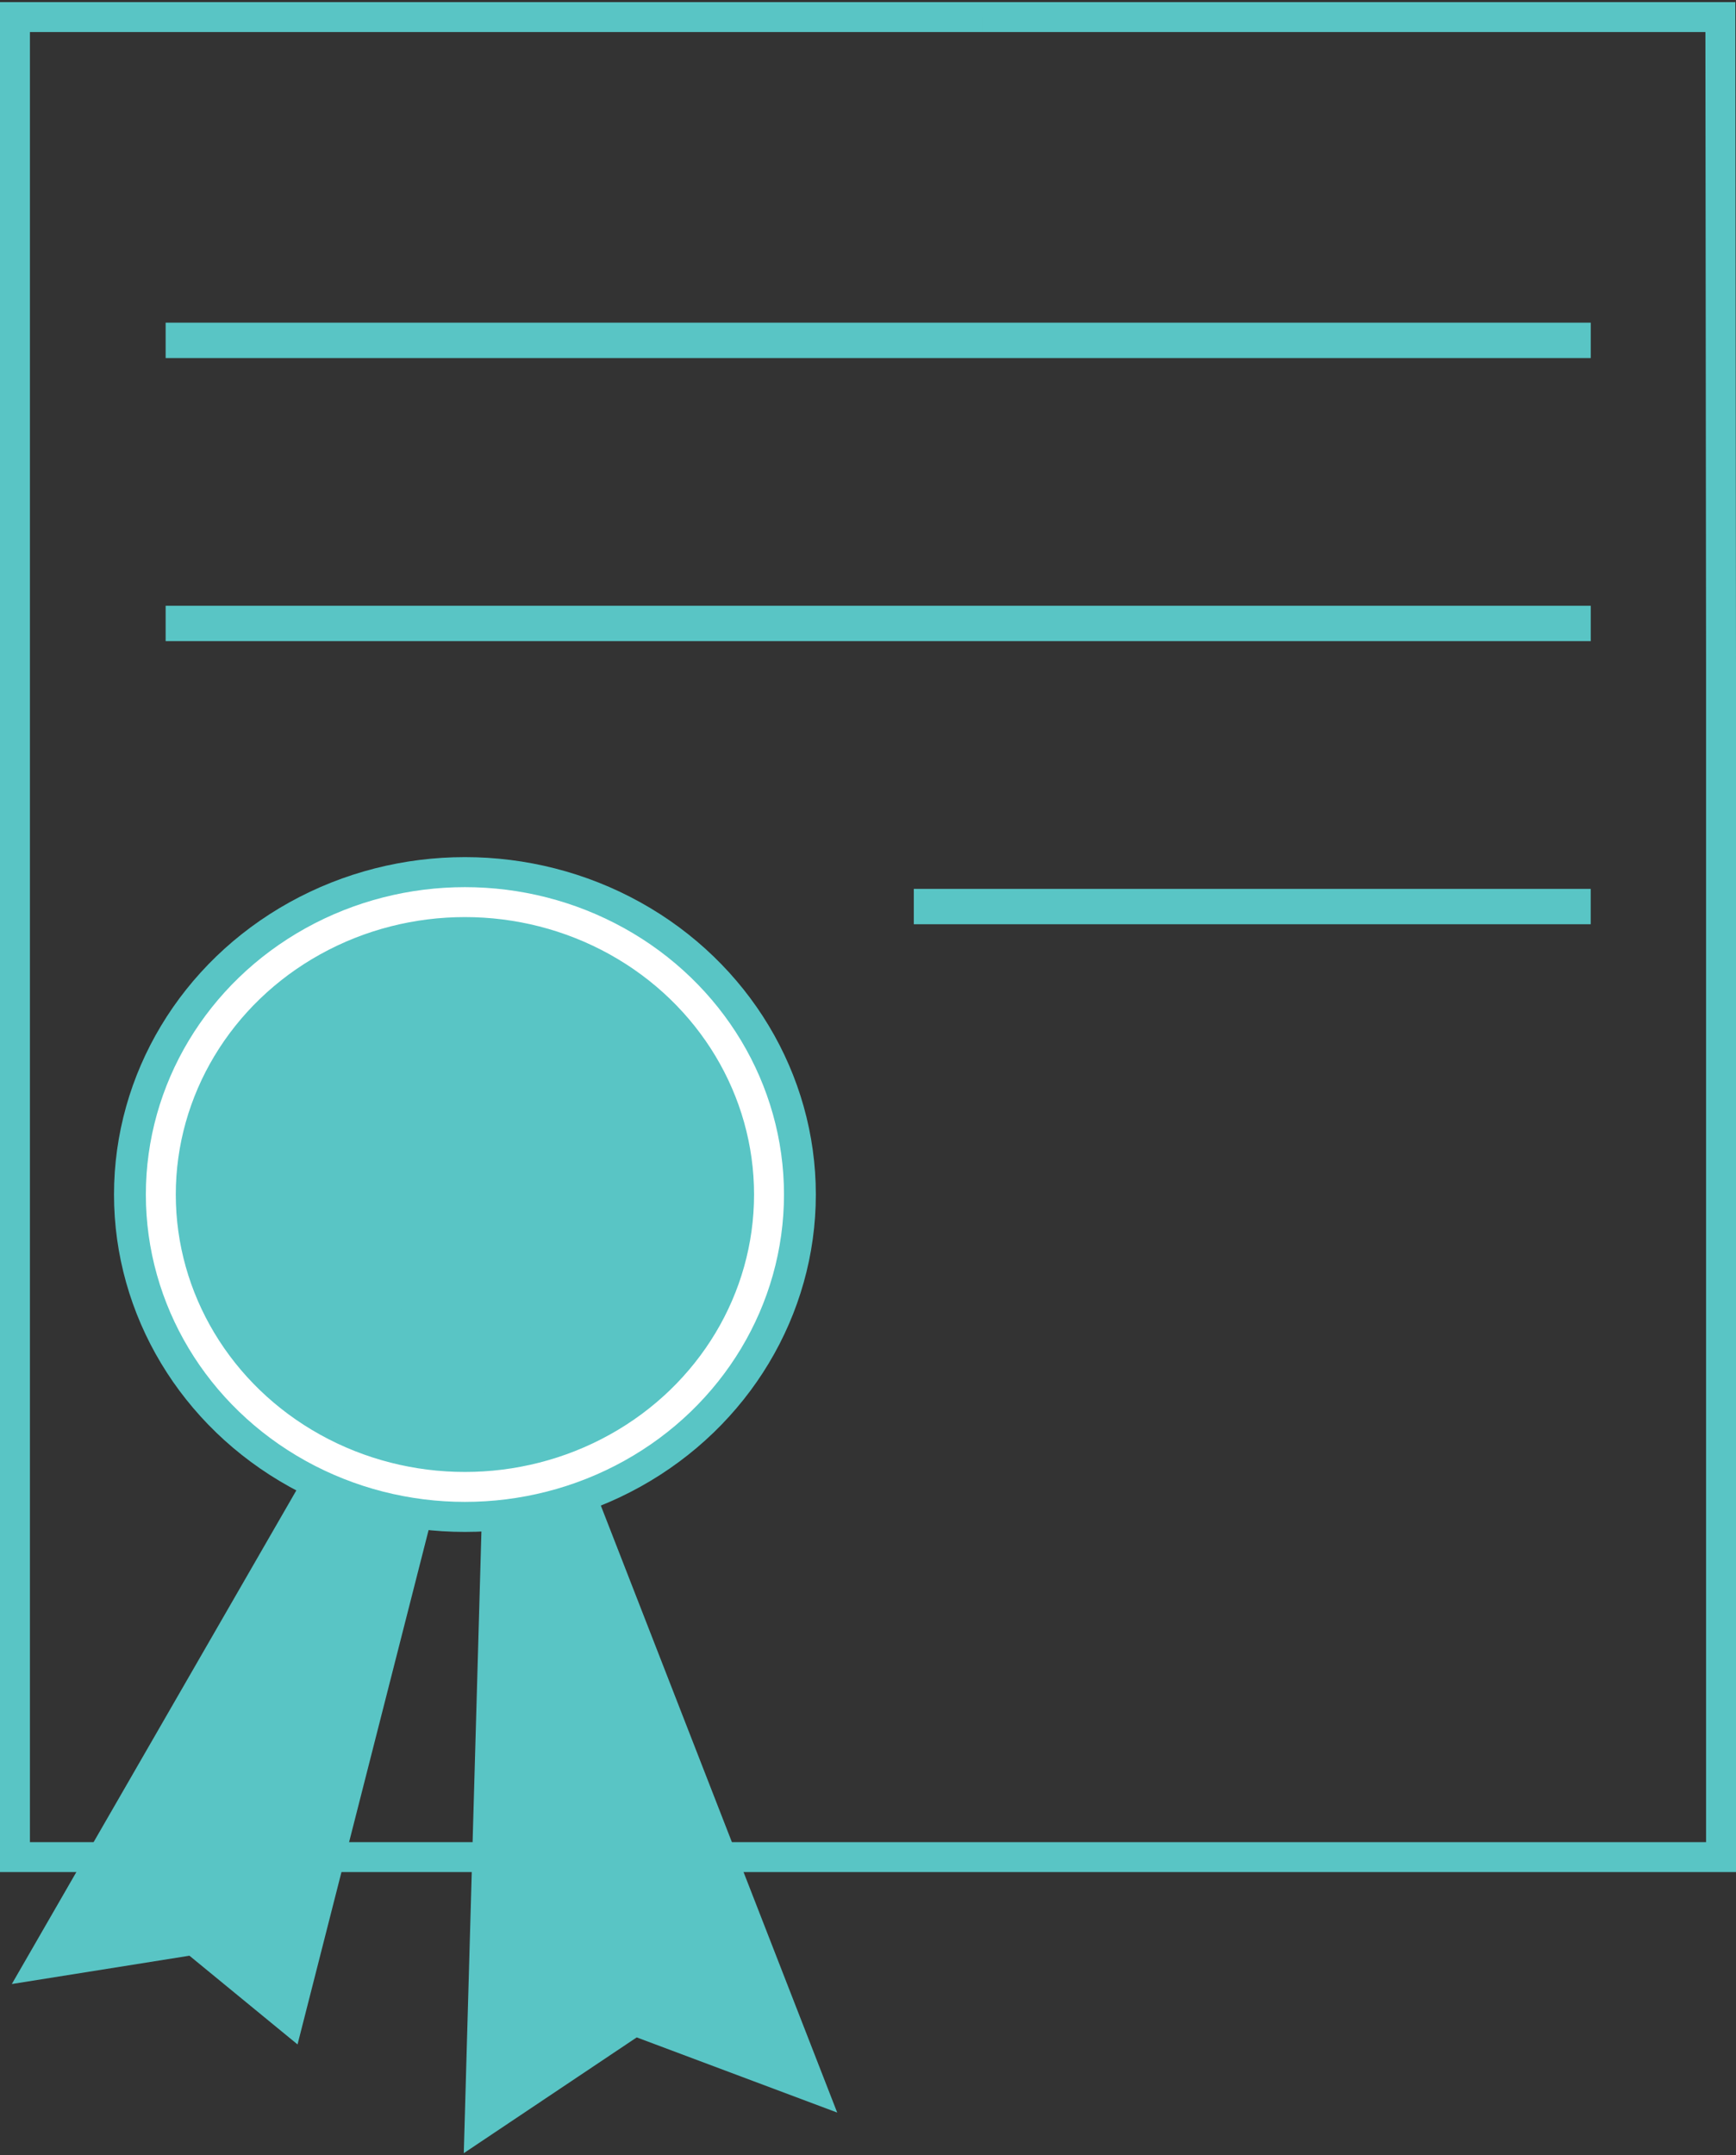 <?xml version="1.0" encoding="utf-8"?>
<!-- Generator: Adobe Illustrator 17.0.0, SVG Export Plug-In . SVG Version: 6.00 Build 0)  -->
<!DOCTYPE svg PUBLIC "-//W3C//DTD SVG 1.1//EN" "http://www.w3.org/Graphics/SVG/1.1/DTD/svg11.dtd">
<svg version="1.1" id="Layer_1" xmlns="http://www.w3.org/2000/svg" xmlns:xlink="http://www.w3.org/1999/xlink" x="0px" y="0px"
	 width="58px" height="72px" viewBox="0 0 58 72" enable-background="new 0 0 58 72" xml:space="preserve">
<rect x="0" y="0" width="58" height="72" fill="#333333" stroke="none"/>
<g>
	<g>
		<path fill="#59C5C5" d="M32.818,0.071v1l24.16,0L57,22.116v39.423H1V1.071h31.818V0.071 M32.818,0.071H0v62.467h58V22.116
			L57.977,0.071L32.818,0.071L32.818,0.071z"/>
	</g>
	<g>
		<g>
			<rect x="30.53" y="29.693" fill="#59C5C5" width="22.616" height="1.182"/>
			<rect x="5.534" y="20.236" fill="#59C5C5" width="47.613" height="1.182"/>
			<rect x="5.534" y="10.779" fill="#59C5C5" width="47.613" height="1.182"/>
		</g>
		<g>
			<ellipse fill="#59C5C5" cx="15.533" cy="39.904" rx="11.724" ry="11.271"/>
			<polygon fill="#59C5C5" points="15.854,39.46 0.395,66.278 6.329,65.332 9.941,68.296 16.307,43.314 15.495,71.929 
				21.273,68.061 27.971,70.572 			"/>
			<ellipse fill="none" stroke="#FFFFFF" stroke-miterlimit="10" cx="15.533" cy="39.904" rx="10.16" ry="9.768"/>
		</g>
	</g>
</g>
</svg>
